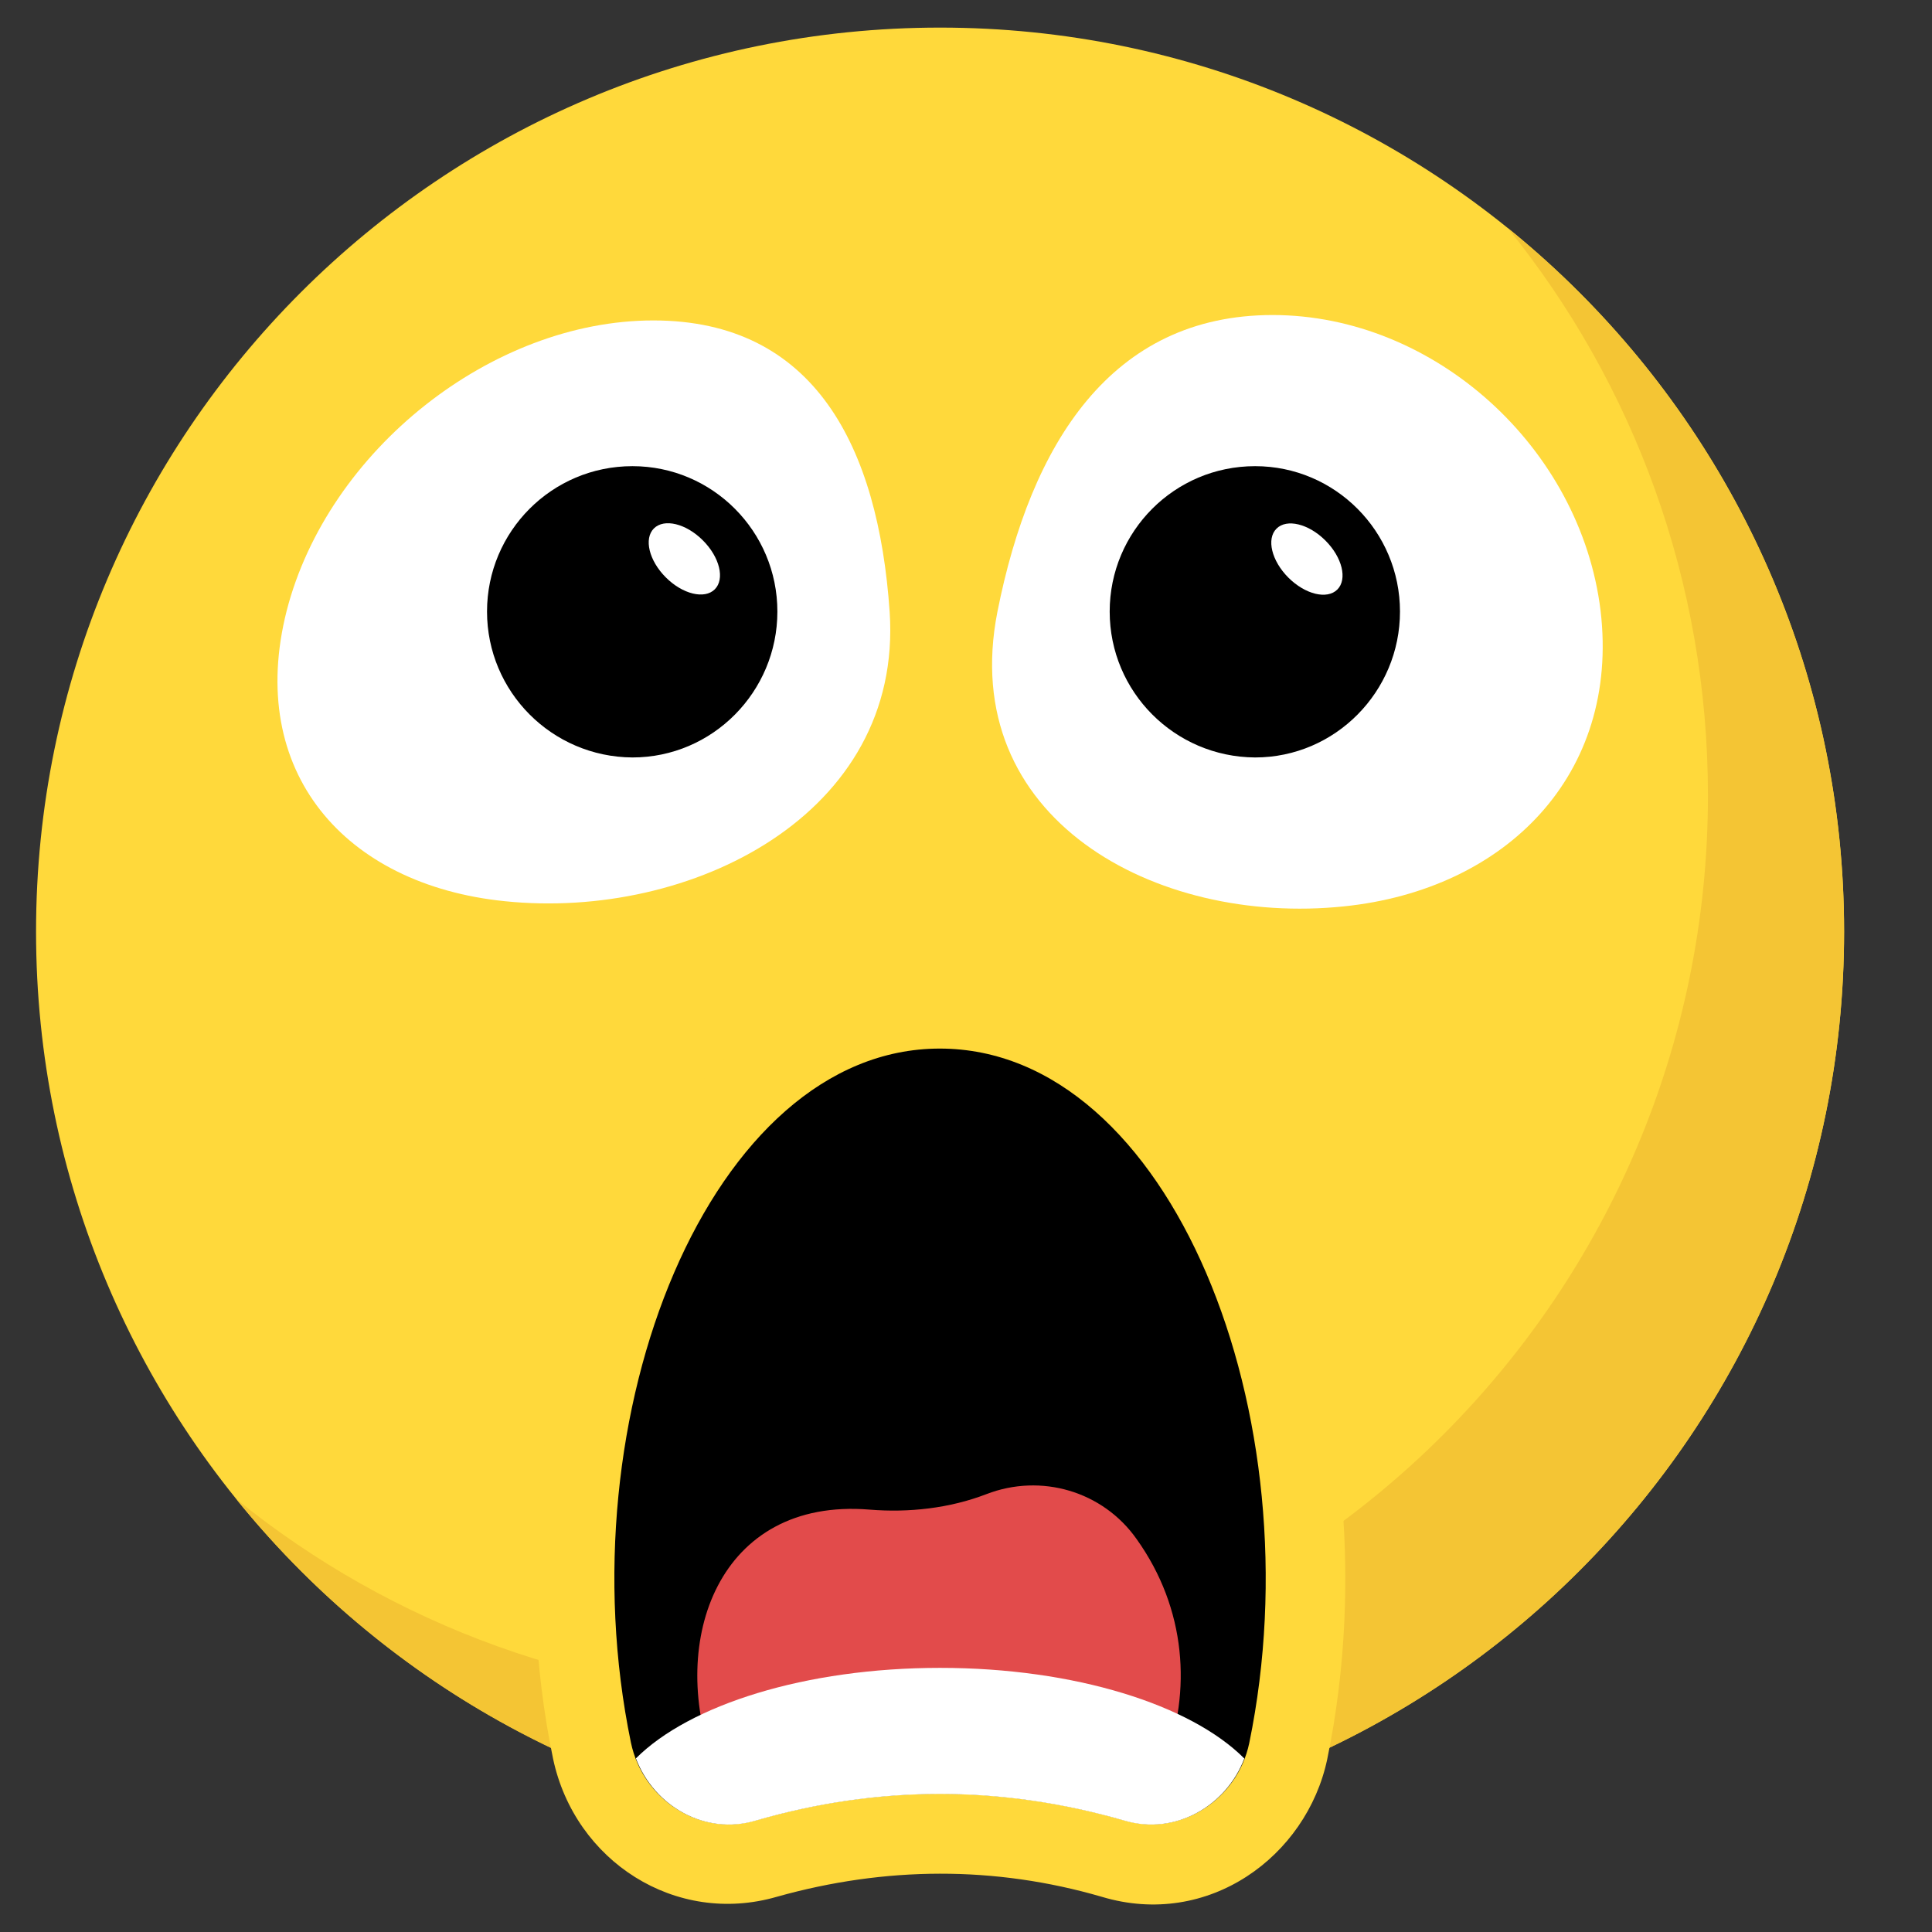 <svg width="35" height="35" viewBox="0 0 35 35" fill="none" xmlns="http://www.w3.org/2000/svg">
<rect x="0" y="0" width="35" height="35" fill="#333333" stroke="none"/>
<g clip-path="url(#clip0)">
<path d="M17.03 33.254C26.075 33.254 33.408 25.922 33.408 16.877C33.408 7.832 26.075 0.5 17.03 0.5C7.986 0.5 0.653 7.832 0.653 16.877C0.653 25.922 7.986 33.254 17.03 33.254Z" fill="#FFD93B"/>
<path d="M33.407 16.878C33.407 25.926 26.074 33.255 17.03 33.255C11.881 33.255 7.286 30.88 4.282 27.159C7.092 29.432 10.669 30.788 14.564 30.788C23.607 30.788 30.941 23.459 30.941 14.411C30.941 10.517 29.585 6.938 27.313 4.129C31.027 7.134 33.407 11.729 33.407 16.878Z" fill="#F4C534"/>
<path d="M24.043 31.875C23.669 33.628 21.893 34.944 19.959 34.362C18.024 33.799 16.038 33.81 14.073 34.362C12.239 34.893 10.415 33.717 10.02 31.864C8.638 25.206 11.712 17.555 17.021 17.555C22.448 17.555 25.402 25.314 24.043 31.875Z" fill="#FFD93B"/>
<path d="M22.631 31.579C22.415 32.602 21.382 33.276 20.376 32.979C18.14 32.333 15.913 32.333 13.684 32.979C12.678 33.276 11.646 32.602 11.43 31.57C10.2 25.624 12.884 18.996 17.025 18.996C21.203 18.996 23.852 25.65 22.631 31.579Z" fill="black"/>
<path d="M21.099 31.918C21.583 30.643 21.497 29.151 20.591 27.882C19.979 27.012 18.857 26.686 17.869 27.068C17.202 27.325 16.463 27.406 15.752 27.348C13.011 27.125 12.11 29.729 12.916 31.918C15.613 31.1 18.341 31.14 21.099 31.918Z" fill="#E24B4B"/>
<path d="M17.03 30.215C14.589 30.215 12.489 30.886 11.52 31.855C11.849 32.722 12.775 33.252 13.684 32.984C15.911 32.338 18.139 32.338 20.376 32.984C21.287 33.252 22.214 32.721 22.542 31.857C21.575 30.886 19.473 30.215 17.03 30.215Z" fill="white"/>
<path d="M9.143 16.326C6.236 16.03 4.456 13.973 5.193 11.066C5.94 8.159 8.908 5.805 11.836 5.805C14.753 5.805 15.912 8.087 16.117 11.085C16.363 14.76 12.51 16.675 9.143 16.326Z" fill="white"/>
<path d="M14.083 11.079C14.083 12.531 12.909 13.722 11.457 13.722C9.998 13.713 8.823 12.531 8.823 11.079C8.823 9.628 9.998 8.445 11.457 8.445C12.909 8.445 14.083 9.628 14.083 11.079Z" fill="black"/>
<path d="M12.733 9.789C12.429 9.484 12.032 9.388 11.846 9.573C11.661 9.758 11.757 10.156 12.062 10.46C12.366 10.765 12.764 10.861 12.949 10.676C13.135 10.49 13.038 10.093 12.733 9.789Z" fill="white"/>
<path d="M24.344 16.42C27.291 16.118 29.345 14.023 28.996 11.064C28.636 8.105 25.982 5.707 23.054 5.707C20.137 5.707 18.674 8.031 18.069 11.084C17.333 14.825 20.929 16.775 24.344 16.42Z" fill="white"/>
<path d="M25.362 11.079C25.362 12.531 24.188 13.722 22.737 13.722C21.277 13.713 20.103 12.531 20.103 11.079C20.103 9.628 21.277 8.445 22.737 8.445C24.188 8.445 25.362 9.628 25.362 11.079Z" fill="black"/>
<path d="M24.012 9.793C23.707 9.488 23.31 9.391 23.125 9.577C22.939 9.762 23.036 10.16 23.34 10.464C23.645 10.769 24.042 10.865 24.227 10.68C24.413 10.494 24.316 10.097 24.012 9.793Z" fill="white"/>
</g>
<defs>
<clipPath id="clip0">
<rect width="34" height="34" fill="white" transform="translate(0.03 0.5)"/>
</clipPath>
</defs>
</svg>
